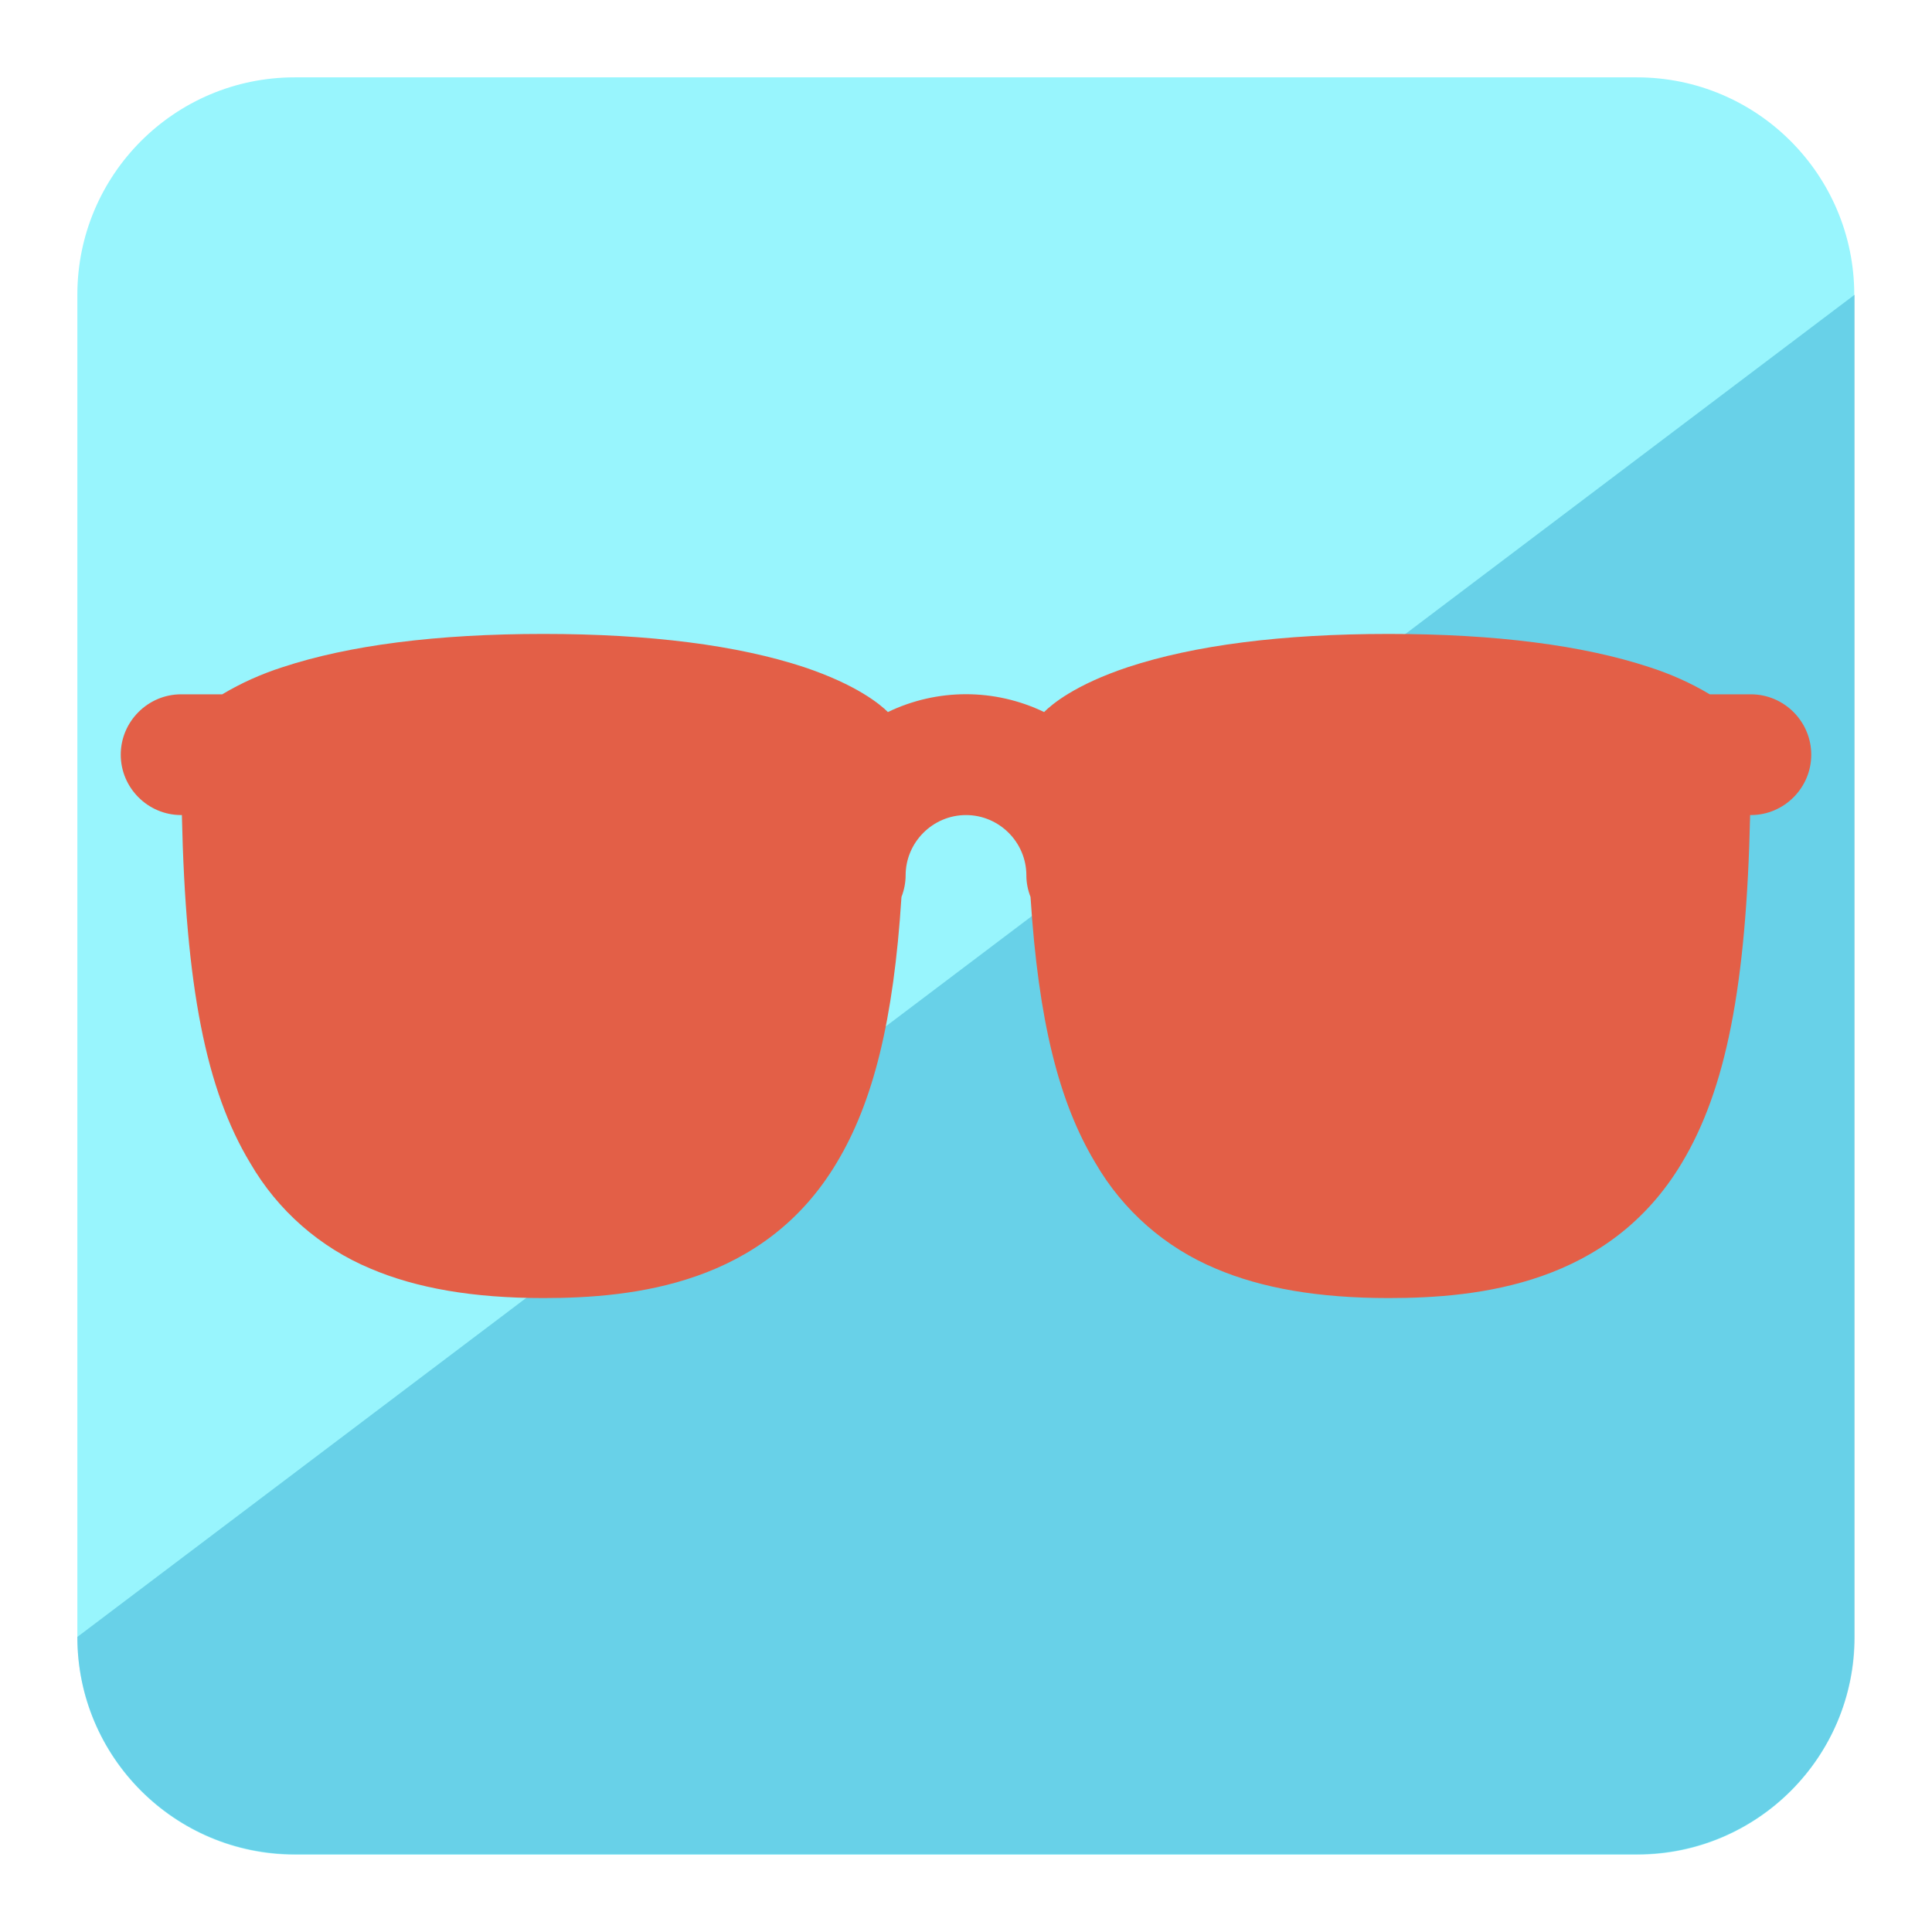 <?xml version="1.0" encoding="utf-8"?>
<!-- Generator: Adobe Illustrator 24.1.0, SVG Export Plug-In . SVG Version: 6.00 Build 0)  -->
<svg version="1.1" id="Layer_1" xmlns="http://www.w3.org/2000/svg" xmlns:xlink="http://www.w3.org/1999/xlink" x="0px" y="0px"
	 viewBox="0 0 512 512" style="enable-background:new 0 0 512 512;" xml:space="preserve">
<style type="text/css">
	.st0{fill:#98F5FD;}
	.st1{opacity:0.41;fill:#239DC9;}
	.st2{fill:#E35F47;}
</style>
<path class="st0" d="M433.9,491.5H78.1c-31.8,0-57.6-25.8-57.6-57.6V78.1c0-31.8,25.8-57.6,57.6-57.6h355.7
	c31.8,0,57.6,25.8,57.6,57.6v355.7C491.5,465.7,465.7,491.5,433.9,491.5z"/>
<path class="st1" d="M491.5,78.1v355.7c0,31.8-25.8,57.6-57.6,57.6H78.1c-31.8,0-57.6-25.8-57.6-57.6"/>
<path class="st2" d="M464,184h-10.9c-5-3-10.4-5.4-16-7.2c-17.6-5.8-40.8-8.8-69.1-8.8s-51.5,3-69.1,8.8
	c-14.1,4.7-20.2,9.9-22.2,11.9l0,0c-13.1-6.3-28.3-6.3-41.4,0l0,0c-2-2-8.2-7.2-22.2-11.9c-17.6-5.8-40.8-8.8-69.1-8.8
	s-51.5,3-69.1,8.8c-5.6,1.8-11,4.2-16,7.2H48c-8.8,0-16,7.2-16,16s7.2,16,16,16h0.2c1,45.5,6.4,72.8,18.1,92.2
	c7.3,12.6,18.5,22.4,31.9,28c12.2,5.2,27.2,7.8,45.8,7.8c24.1,0,58.5-3.7,77.7-35.8c9.7-16.1,15.1-37.7,17.2-70.5
	c0.7-1.8,1.1-3.8,1.1-5.7c0-8.8,7.2-16,16-16c8.8,0,16,7.2,16,16c0,2,0.4,3.9,1.1,5.7c2.1,32.8,7.5,54.4,17.2,70.5
	c7.3,12.6,18.5,22.4,31.9,28c12.2,5.2,27.2,7.8,45.8,7.8c24.1,0,58.5-3.7,77.7-35.8c11.7-19.5,17.1-46.8,18.1-92.2h0.2
	c8.8,0,16-7.2,16-16S472.8,184,464,184L464,184z"/>
</svg>
